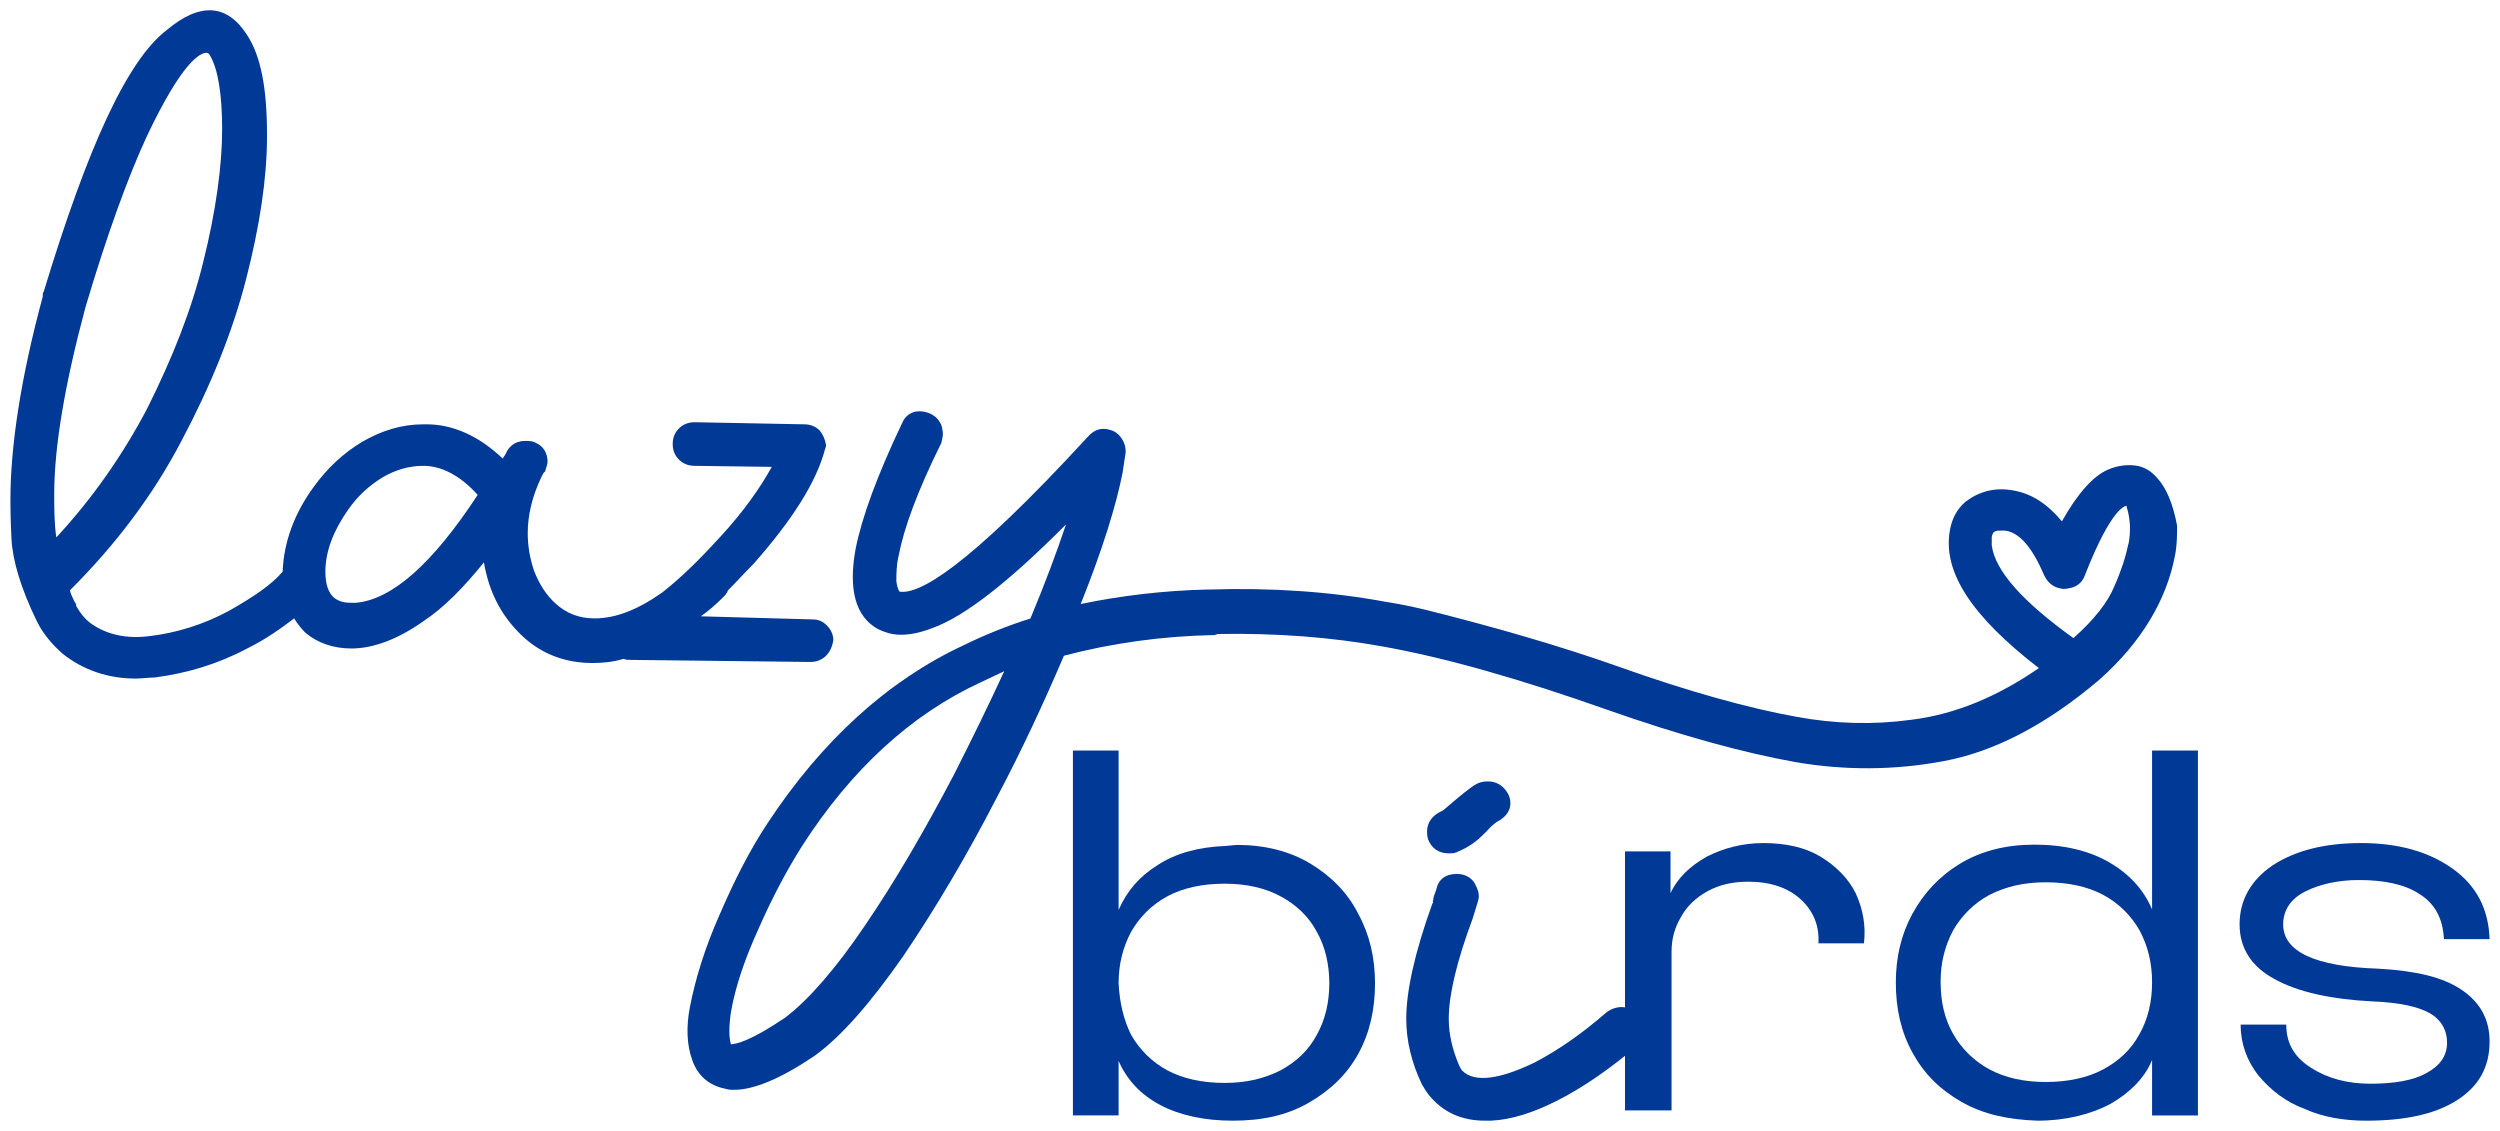<svg width="84" height="38" viewBox="0 0 84 38" fill="none" xmlns="http://www.w3.org/2000/svg">
<path d="M27.229 22.242C27.439 22.242 27.614 22.172 27.755 22.033C27.895 21.893 27.965 21.719 28 21.51C28 21.301 27.895 21.126 27.79 21.022C27.65 20.882 27.509 20.812 27.299 20.812L23.549 20.708C23.795 20.534 24.04 20.324 24.285 20.08C24.355 20.01 24.425 19.941 24.46 19.836C24.741 19.557 25.021 19.243 25.302 18.964C26.633 17.465 27.439 16.175 27.72 15.094L27.755 14.989V14.954C27.72 14.745 27.65 14.606 27.544 14.466C27.404 14.327 27.229 14.257 27.019 14.257L23.339 14.187C23.129 14.187 22.954 14.257 22.813 14.396C22.673 14.536 22.603 14.71 22.603 14.919C22.603 15.129 22.673 15.303 22.813 15.443C22.954 15.582 23.129 15.652 23.339 15.652L25.932 15.687C25.547 16.384 24.986 17.186 24.215 18.023C23.549 18.755 22.919 19.383 22.253 19.906C21.412 20.499 20.676 20.778 19.975 20.778C19.449 20.778 19.029 20.603 18.678 20.289C18.363 20.01 18.117 19.627 17.942 19.174C17.802 18.755 17.732 18.337 17.732 17.918C17.732 17.326 17.872 16.698 18.188 16.035C18.223 15.966 18.258 15.896 18.258 15.896L18.328 15.826V15.791C18.363 15.687 18.398 15.582 18.398 15.512C18.398 15.233 18.258 14.989 18.012 14.885C17.907 14.815 17.767 14.815 17.662 14.815C17.592 14.815 17.522 14.815 17.417 14.85C17.276 14.885 17.136 14.989 17.031 15.164C16.996 15.268 16.926 15.338 16.891 15.408C16.085 14.64 15.209 14.257 14.333 14.257H14.228C13.492 14.257 12.826 14.466 12.16 14.85C11.529 15.233 11.004 15.722 10.548 16.349C9.882 17.256 9.532 18.232 9.497 19.208C9.111 19.662 8.48 20.08 7.674 20.534C6.833 20.987 5.922 21.266 5.046 21.37C4.275 21.475 3.574 21.335 3.013 20.917C2.838 20.778 2.698 20.603 2.558 20.359V20.289L2.523 20.255C2.453 20.115 2.383 19.976 2.348 19.836C3.889 18.302 5.151 16.628 6.097 14.815C7.079 12.967 7.814 11.153 8.27 9.375C8.726 7.597 8.971 5.993 8.971 4.598V4.493C8.971 2.959 8.761 1.878 8.305 1.181C7.639 0.135 6.728 0.065 5.607 1.006C4.275 2.018 2.943 4.947 1.471 9.794C1.436 9.828 1.436 9.898 1.436 9.968C0.7 12.688 0.35 14.989 0.35 16.802C0.35 16.942 0.35 17.395 0.385 18.093C0.42 18.825 0.7 19.766 1.226 20.847L1.261 20.917C1.471 21.335 1.787 21.684 2.102 21.963C2.803 22.521 3.644 22.8 4.555 22.8C4.766 22.8 4.976 22.765 5.186 22.765C6.272 22.626 7.324 22.312 8.305 21.789C8.936 21.475 9.427 21.126 9.882 20.778C9.987 20.952 10.127 21.126 10.268 21.266C10.688 21.614 11.214 21.789 11.809 21.789C12.545 21.789 13.386 21.475 14.263 20.847C14.893 20.429 15.559 19.766 16.26 18.895C16.435 19.941 16.891 20.778 17.627 21.44C18.258 21.998 19.029 22.277 19.905 22.277C20.255 22.277 20.606 22.242 20.956 22.137C21.026 22.172 21.096 22.172 21.166 22.172L27.229 22.242ZM16.05 16.628C14.543 18.93 13.176 20.15 11.95 20.255H11.809C11.389 20.255 10.933 20.115 10.933 19.208C10.933 18.511 11.214 17.814 11.704 17.116C12.02 16.663 12.405 16.314 12.861 16.035C13.281 15.791 13.737 15.652 14.228 15.652C14.823 15.652 15.454 15.966 16.05 16.628ZM6.833 8.782C6.448 10.386 5.782 12.06 4.941 13.734C4.135 15.268 3.119 16.733 1.892 18.058C1.822 17.57 1.822 17.081 1.822 16.593C1.822 15.024 2.172 12.932 2.873 10.317C3.609 7.841 4.31 5.923 4.941 4.563C6.132 2.053 6.728 1.774 6.938 1.774C6.938 1.774 7.008 1.774 7.043 1.843C7.324 2.297 7.464 3.168 7.464 4.354C7.464 5.54 7.254 7.109 6.833 8.782Z" fill="#003996"/>
<path d="M72.481 16.058C72.27 15.815 72.024 15.676 71.743 15.642C71.461 15.607 71.144 15.642 70.828 15.78C70.335 15.989 69.807 16.579 69.28 17.517C68.787 16.927 68.259 16.579 67.626 16.475C67.028 16.371 66.5 16.51 66.043 16.857C65.761 17.1 65.585 17.413 65.515 17.829C65.269 19.219 66.254 20.712 68.506 22.448C67.098 23.421 65.656 24.011 64.213 24.185C62.946 24.359 61.644 24.324 60.343 24.081C58.794 23.803 56.754 23.247 54.326 22.379C52.355 21.684 50.174 21.059 47.957 20.504C47.535 20.399 47.042 20.295 46.585 20.226C44.72 19.878 42.715 19.74 40.604 19.809H40.533C39.091 19.844 37.648 20.017 36.311 20.295C37.05 18.455 37.507 16.961 37.718 15.885C37.754 15.642 37.789 15.398 37.824 15.19C37.824 14.982 37.754 14.773 37.578 14.6C37.472 14.495 37.367 14.461 37.226 14.426C37.05 14.391 36.804 14.391 36.557 14.669C32.441 19.149 30.857 19.983 30.224 19.878C30.224 19.878 30.154 19.809 30.118 19.531C30.118 19.288 30.118 19.01 30.189 18.698C30.365 17.76 30.822 16.51 31.631 14.877L31.666 14.704C31.702 14.565 31.666 14.426 31.631 14.287C31.526 14.044 31.35 13.905 31.068 13.836C30.716 13.766 30.435 13.905 30.294 14.252C29.485 15.954 28.957 17.378 28.746 18.455C28.5 19.809 28.746 20.712 29.485 21.129C29.626 21.198 29.802 21.268 29.978 21.302C30.365 21.372 30.822 21.302 31.35 21.094C32.405 20.712 33.883 19.566 35.818 17.621C35.502 18.559 35.115 19.601 34.622 20.782C33.848 21.025 33.074 21.337 32.37 21.684C29.837 22.865 27.62 24.88 25.791 27.658C25.192 28.561 24.665 29.603 24.172 30.749C23.68 31.86 23.363 32.902 23.187 33.805C23.046 34.5 23.081 35.125 23.257 35.611C23.433 36.132 23.82 36.479 24.383 36.584C24.489 36.618 24.559 36.618 24.665 36.618C25.333 36.618 26.248 36.236 27.374 35.472C28.289 34.812 29.274 33.666 30.365 32.103C31.42 30.541 32.476 28.769 33.496 26.79C34.341 25.192 35.08 23.595 35.748 22.032C37.331 21.615 39.02 21.372 40.815 21.337L40.92 21.302C42.855 21.268 44.72 21.407 46.444 21.719C48.591 22.101 51.124 22.831 53.974 23.838C56.437 24.706 58.583 25.296 60.343 25.609C61.961 25.887 63.65 25.887 65.304 25.574C66.993 25.262 68.752 24.359 70.546 22.831C71.954 21.58 72.798 20.156 73.08 18.663C73.15 18.316 73.15 17.968 73.15 17.656C73.009 16.927 72.798 16.406 72.481 16.058ZM71.567 17.656C71.567 17.864 71.567 18.107 71.496 18.35C71.426 18.698 71.285 19.149 71.039 19.705C70.828 20.226 70.37 20.816 69.667 21.441C67.978 20.226 67.028 19.184 66.922 18.316C66.922 18.212 66.922 18.107 66.922 18.038C66.957 17.899 66.993 17.864 67.028 17.864C67.063 17.829 67.133 17.829 67.204 17.829C67.239 17.829 67.309 17.829 67.38 17.829C67.872 17.899 68.294 18.42 68.681 19.323C68.787 19.566 68.998 19.74 69.245 19.774C69.35 19.809 69.491 19.774 69.632 19.74C69.843 19.67 69.983 19.531 70.054 19.323C70.969 16.996 71.426 16.996 71.461 16.996C71.426 17.031 71.531 17.135 71.567 17.656ZM24.524 35.333L24.559 35.09C24.489 34.847 24.489 34.5 24.559 34.014C24.7 33.18 25.017 32.242 25.474 31.235C25.931 30.193 26.424 29.256 26.952 28.422C28.605 25.852 30.611 24.011 32.933 22.935C33.215 22.796 33.461 22.692 33.742 22.553C33.215 23.699 32.652 24.845 32.054 26.026C31.068 27.901 30.083 29.603 29.063 31.096C28.078 32.555 27.163 33.597 26.389 34.187C25.157 35.021 24.7 35.09 24.524 35.09V35.333Z" fill="#003996"/>
<path d="M38.98 37.126C38.317 36.774 37.864 36.281 37.585 35.646V37.478H36.05V25.218H37.585V30.573C37.864 29.939 38.282 29.446 38.91 29.058C39.503 28.671 40.27 28.459 41.177 28.424L41.561 28.389C42.503 28.389 43.34 28.6 44.038 29.023C44.735 29.446 45.293 30.01 45.642 30.714C46.026 31.419 46.2 32.194 46.2 33.039C46.2 33.92 46.026 34.695 45.642 35.4C45.258 36.104 44.7 36.633 43.968 37.056C43.235 37.478 42.398 37.655 41.422 37.655C40.48 37.655 39.643 37.478 38.98 37.126ZM38.003 34.766C38.282 35.259 38.701 35.682 39.224 35.964C39.747 36.245 40.41 36.386 41.142 36.386C41.875 36.386 42.468 36.245 43.026 35.964C43.549 35.682 43.968 35.294 44.247 34.766C44.526 34.272 44.665 33.673 44.665 33.039C44.665 32.405 44.526 31.806 44.247 31.313C43.968 30.785 43.549 30.397 43.026 30.115C42.503 29.833 41.875 29.692 41.142 29.692C40.41 29.692 39.747 29.833 39.224 30.115C38.701 30.397 38.282 30.82 38.003 31.313C37.724 31.841 37.585 32.405 37.585 33.039C37.62 33.709 37.759 34.272 38.003 34.766Z" fill="#003996"/>
<path d="M48.677 28.673C48.786 28.673 48.895 28.673 49.004 28.606C49.332 28.471 49.623 28.27 49.877 28.001L49.95 27.934C50.095 27.766 50.241 27.632 50.386 27.564C50.604 27.43 50.75 27.229 50.75 26.994C50.75 26.859 50.713 26.725 50.641 26.624C50.495 26.389 50.277 26.255 49.986 26.255C49.841 26.255 49.695 26.288 49.586 26.355C49.404 26.456 49.077 26.725 48.568 27.161C48.459 27.262 48.422 27.262 48.422 27.262C48.132 27.396 47.95 27.632 47.95 27.934C47.95 28.001 47.95 28.102 47.986 28.203C48.095 28.505 48.35 28.673 48.677 28.673Z" fill="#003996"/>
<path d="M55.021 34.086C54.777 33.806 54.359 33.736 53.975 34.016C53.174 34.716 52.373 35.276 51.571 35.696C50.421 36.255 49.55 36.395 49.132 35.975C49.097 35.941 49.062 35.87 49.027 35.8C48.818 35.311 48.678 34.786 48.678 34.226C48.678 33.422 48.957 32.267 49.48 30.868C49.654 30.308 49.689 30.203 49.689 30.133C49.689 29.993 49.654 29.888 49.585 29.748C49.515 29.574 49.306 29.364 48.957 29.364C48.574 29.364 48.33 29.539 48.26 29.888C48.191 30.063 48.156 30.168 48.156 30.238C48.156 30.273 48.121 30.308 48.156 30.308L48.121 30.378C47.529 32.022 47.25 33.317 47.25 34.226C47.25 34.961 47.424 35.696 47.773 36.43C47.877 36.605 47.982 36.78 48.121 36.92C48.574 37.41 49.166 37.655 49.898 37.655H50.107C50.804 37.62 51.536 37.375 52.303 36.99C53.209 36.535 54.15 35.87 55.056 35.101C55.23 34.961 55.3 34.751 55.3 34.541C55.23 34.401 55.16 34.226 55.021 34.086Z" fill="#003996"/>
<path d="M54.6 28.608H56.129V30.011C56.373 29.485 56.79 29.099 57.346 28.783C57.902 28.503 58.528 28.327 59.257 28.327C59.987 28.327 60.648 28.468 61.169 28.783C61.69 29.099 62.108 29.52 62.351 30.011C62.594 30.538 62.698 31.099 62.629 31.695H61.099C61.134 31.099 60.926 30.608 60.509 30.222C60.092 29.836 59.501 29.625 58.736 29.625C58.215 29.625 57.763 29.731 57.38 29.941C56.998 30.152 56.685 30.432 56.477 30.818C56.268 31.169 56.164 31.555 56.164 31.976V37.309H54.6V28.608Z" fill="#003996"/>
<path d="M65.905 37.022C65.17 36.601 64.645 36.074 64.26 35.371C63.875 34.669 63.7 33.896 63.7 33.017C63.7 32.174 63.875 31.401 64.26 30.699C64.645 29.996 65.17 29.434 65.87 29.012C66.57 28.591 67.41 28.38 68.355 28.38C69.37 28.38 70.21 28.591 70.875 28.977C71.54 29.364 72.03 29.891 72.31 30.558V25.218H73.85V37.479H72.31V35.617C72.065 36.214 71.575 36.706 70.91 37.093C70.245 37.444 69.405 37.655 68.46 37.655C67.48 37.62 66.64 37.444 65.905 37.022ZM65.625 34.739C65.905 35.23 66.325 35.652 66.85 35.933C67.375 36.214 68.005 36.355 68.74 36.355C69.475 36.355 70.14 36.214 70.665 35.933C71.19 35.652 71.61 35.266 71.89 34.739C72.17 34.247 72.31 33.65 72.31 33.017C72.31 32.35 72.17 31.788 71.89 31.261C71.61 30.769 71.19 30.347 70.665 30.066C70.14 29.785 69.475 29.645 68.74 29.645C68.005 29.645 67.41 29.785 66.85 30.066C66.325 30.347 65.905 30.769 65.625 31.261C65.345 31.788 65.205 32.35 65.205 32.982C65.205 33.685 65.345 34.247 65.625 34.739Z" fill="#003996"/>
<path d="M77.446 37.264C76.783 37.016 76.295 36.626 75.877 36.13C75.494 35.633 75.285 35.066 75.285 34.427H76.818C76.818 35.066 77.097 35.527 77.655 35.881C78.212 36.236 78.875 36.413 79.641 36.413C80.443 36.413 81.07 36.307 81.524 36.059C81.977 35.81 82.221 35.491 82.221 35.03C82.221 34.605 82.012 34.25 81.628 34.037C81.245 33.824 80.617 33.682 79.711 33.647C78.317 33.576 77.202 33.328 76.435 32.902C75.633 32.477 75.25 31.838 75.25 31.058C75.25 30.242 75.633 29.569 76.365 29.072C77.132 28.576 78.108 28.327 79.328 28.327C80.582 28.327 81.593 28.611 82.395 29.178C83.197 29.746 83.615 30.526 83.65 31.555H82.116C82.081 30.845 81.802 30.349 81.28 30.03C80.792 29.71 80.094 29.569 79.258 29.569C78.561 29.569 77.934 29.71 77.446 29.959C76.958 30.207 76.714 30.597 76.714 31.058C76.714 31.98 77.794 32.477 79.92 32.548C81.175 32.619 82.081 32.831 82.709 33.257C83.336 33.682 83.65 34.25 83.65 34.995C83.65 35.881 83.266 36.52 82.534 36.981C81.802 37.442 80.792 37.655 79.502 37.655C78.805 37.655 78.073 37.548 77.446 37.264Z" fill="#003996"/>
</svg>
